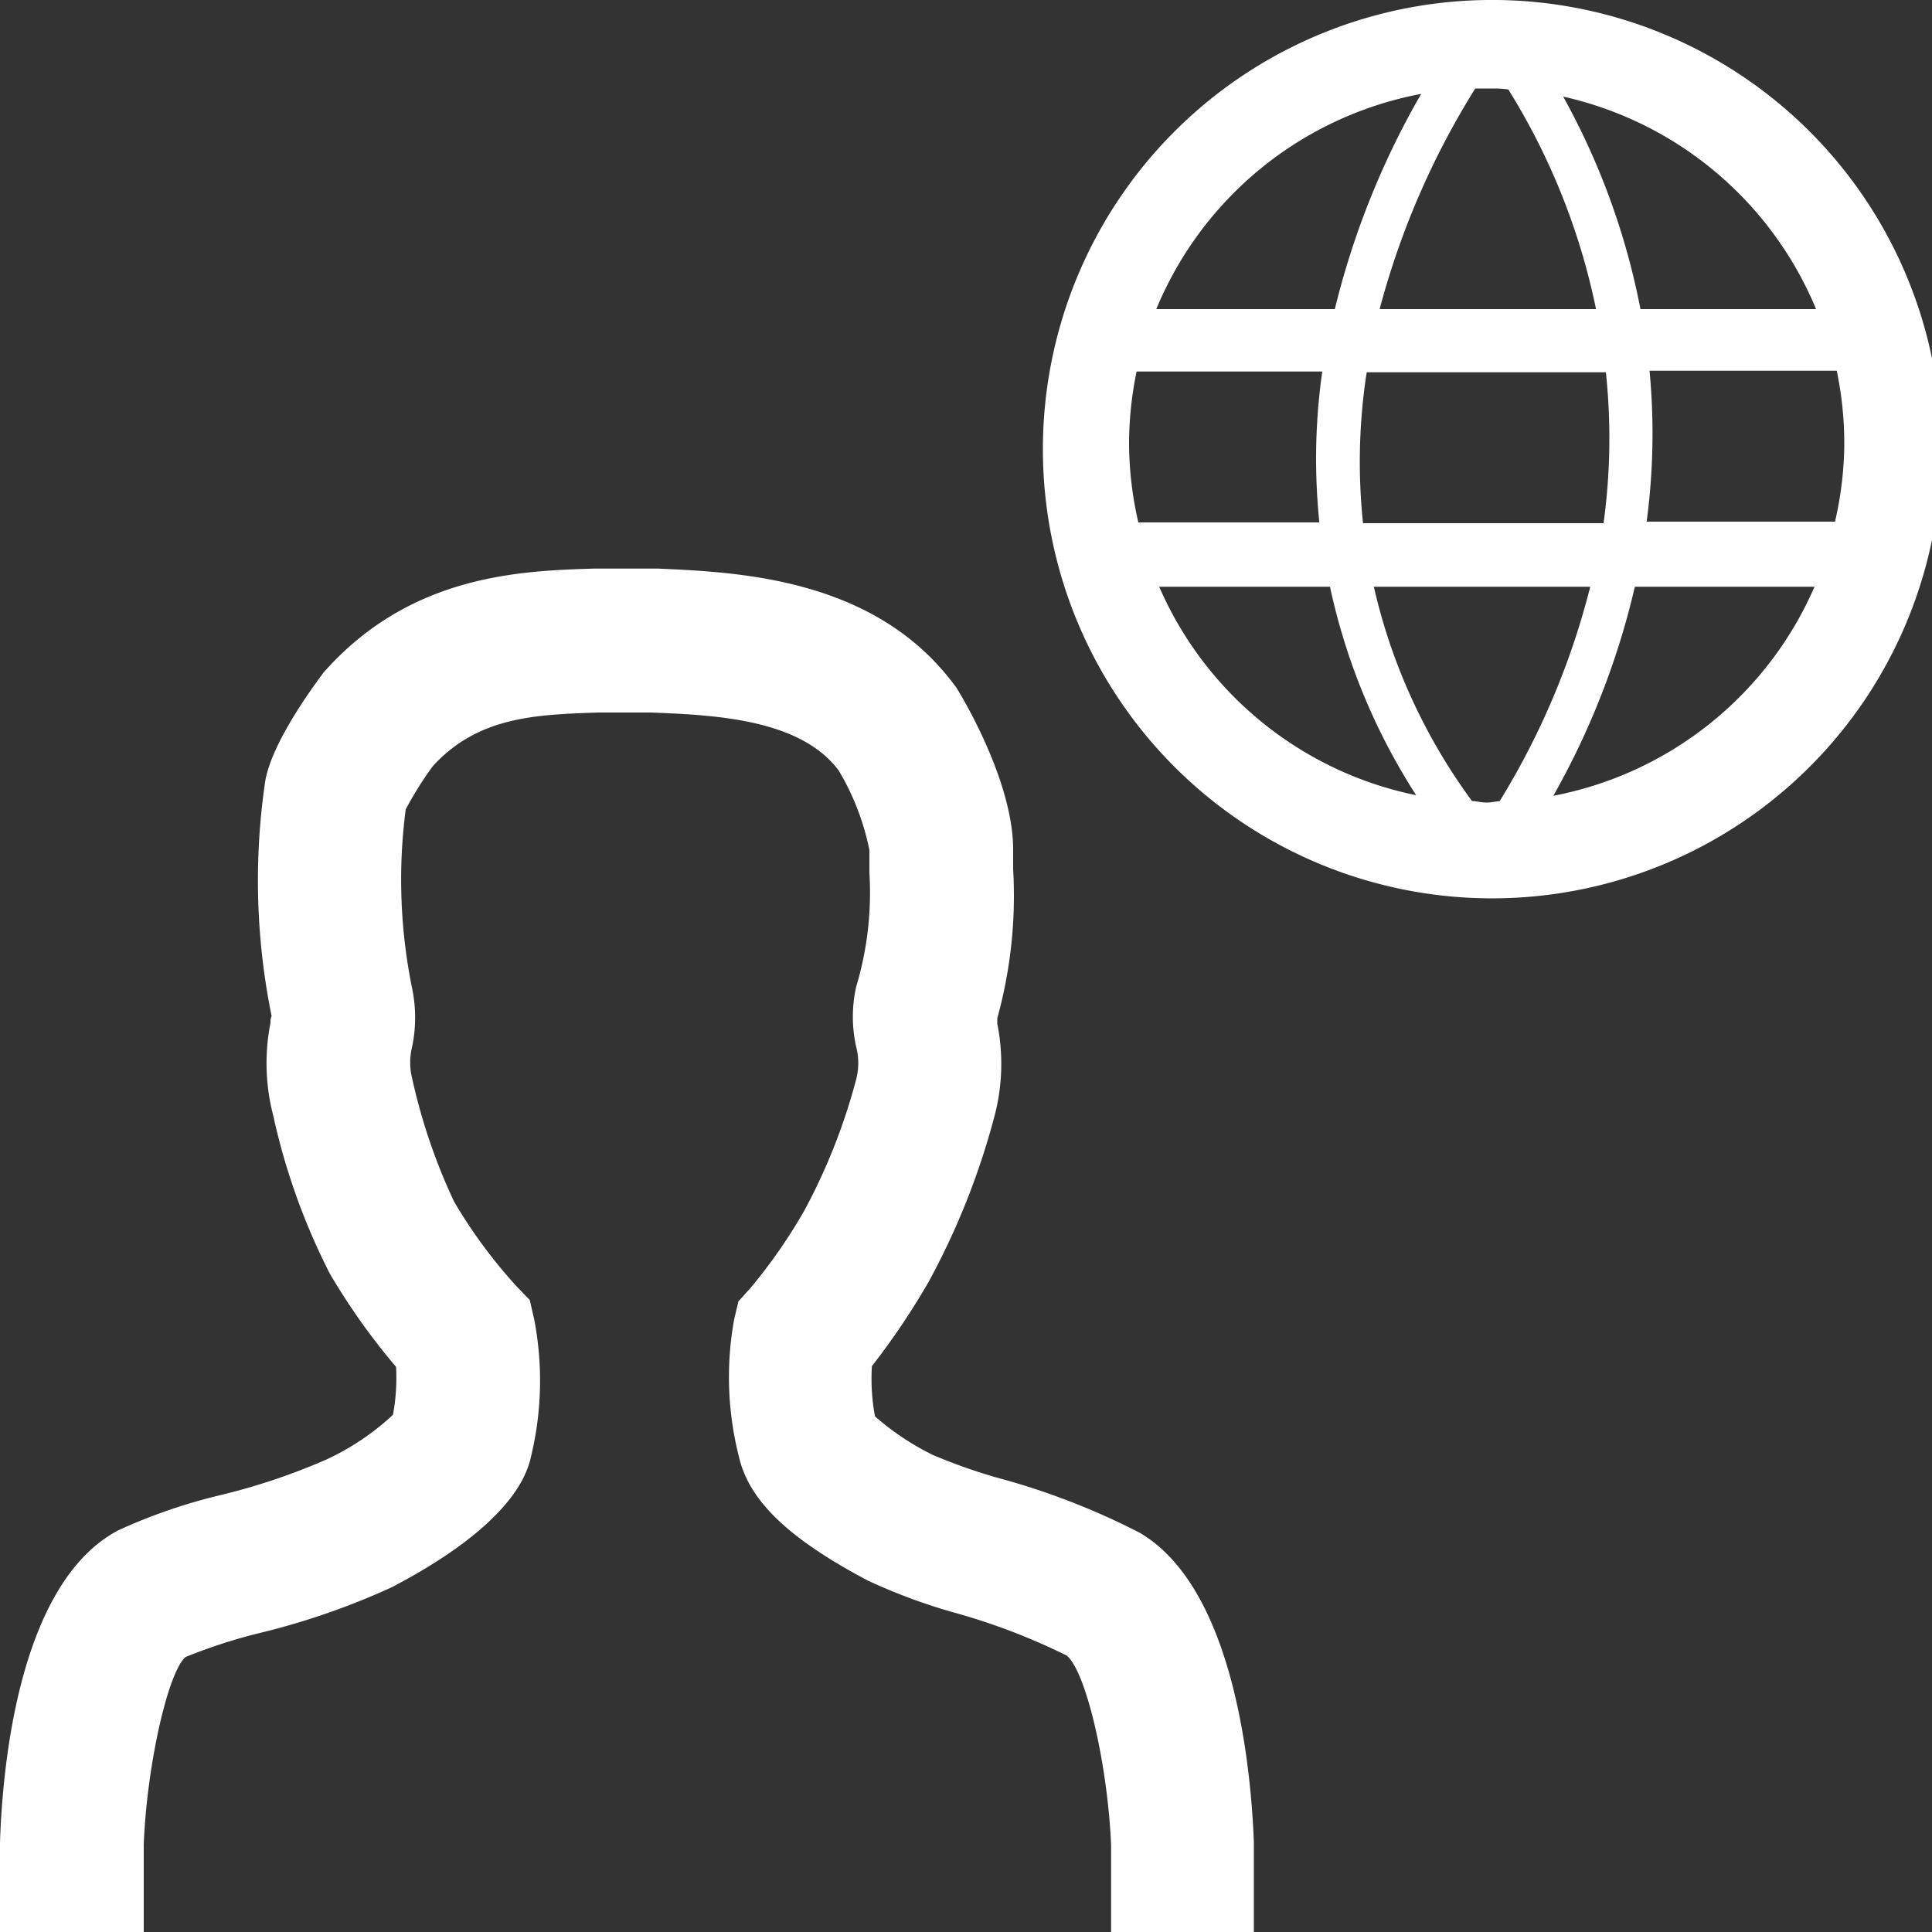 <svg id="Warstwa_1" data-name="Warstwa 1" xmlns="http://www.w3.org/2000/svg" viewBox="0 0 100 100"><rect x="0" y="0" width="100" height="100" fill="#333333" stroke="none"/><defs><style>.cls-1{fill:#fff;}</style></defs><title>central user</title><path class="cls-1" d="M77.51,0h-.56a23.25,23.25,0,1,0,.56,0ZM94,16H84.91a37.2,37.2,0,0,0-4-11A18.56,18.56,0,0,1,94,16ZM95.46,23a18.41,18.41,0,0,1-.48,4H85.23a34.37,34.37,0,0,0,.15-7.81h9.69A18.51,18.51,0,0,1,95.46,23ZM76.95,41.54c-.26,0-.5-.07-.76-.08a29.91,29.91,0,0,1-5.08-11.09h11.2a39.57,39.57,0,0,1-4.69,11.1C77.39,41.48,77.18,41.54,76.95,41.54Zm-6.4-14.46a30.32,30.32,0,0,1,.19-7.81H83.12A32.36,32.36,0,0,1,83,27.08ZM58.44,23a18.51,18.51,0,0,1,.39-3.77h9.61a32.1,32.1,0,0,0-.15,7.81H58.92A18.41,18.41,0,0,1,58.44,23ZM77.16,4.58c.38,0,.53,0,.91.05A34.66,34.66,0,0,1,82.61,16H71.41A41.64,41.64,0,0,1,76.36,4.58Zm-3.6.28A42.31,42.31,0,0,0,69.09,16H59.85A18.54,18.54,0,0,1,73.56,4.86ZM60,30.37h8.84a32.5,32.5,0,0,0,4.46,10.79A18.56,18.56,0,0,1,60,30.37ZM80.4,41.19a40.64,40.64,0,0,0,4.22-10.82h9.3A18.54,18.54,0,0,1,80.4,41.19Z"/><path class="cls-1" d="M57.51,100l0-4.49c-.17-4.13-1.29-9-2.3-9.82a33,33,0,0,0-5.81-2.22,29.37,29.37,0,0,1-4.48-1.66c-4.09-2.16-6.15-4.13-6.67-6.4A16.7,16.7,0,0,1,38,68.29l.22-.93.64-.71a27.51,27.51,0,0,0,2.81-4.06,30.93,30.93,0,0,0,2.65-6.74,3.35,3.35,0,0,0,0-1.65,7.07,7.07,0,0,1,0-3.14A16.9,16.9,0,0,0,45,45.18L45,44a13.07,13.07,0,0,0-1.59-4.12c-2-2.68-6.46-2.87-9.7-3l-.64,0-2.12,0c-3.19.11-6.21.2-8.56,2.79A18.87,18.87,0,0,0,21,41.89a28.14,28.14,0,0,0,.34,9.31,7.44,7.44,0,0,1,0,2.94,3.46,3.46,0,0,0,0,1.71,30.32,30.32,0,0,0,2.16,6.34,26.18,26.18,0,0,0,3.2,4.35l.72.75.23,1a16.71,16.71,0,0,1-.17,7.12C27,77.65,24.41,80,20.27,82.16a37.69,37.69,0,0,1-6.77,2.35A27.65,27.65,0,0,0,9.6,85.77c-.91.79-2,5.62-2.16,9.7V100H0V95.35c.13-4,1-13.44,6.12-16.14a28.61,28.61,0,0,1,5.36-1.84,33,33,0,0,0,5.38-1.81,13.17,13.17,0,0,0,3.48-2.33,10.46,10.46,0,0,0,.16-2.48,34.18,34.18,0,0,1-3.43-4.83,33.91,33.91,0,0,1-2.93-8.19A10.73,10.73,0,0,1,14,52.95c0-.12,0-.24.06-.35a35.19,35.19,0,0,1-.33-12.18c.39-2.24,3-5.56,3-5.59,4.48-5.09,10.19-5.28,14-5.4l2.54,0,.79,0c4.25.19,11.36.5,15.46,6.19,0,0,2.87,4.56,2.92,8.26l0,1.1a23.8,23.8,0,0,1-.82,7.72c0,.09,0,.19,0,.29a10.58,10.58,0,0,1-.14,4.76,38.31,38.31,0,0,1-3.41,8.59,37.7,37.7,0,0,1-2.94,4.37,10.56,10.56,0,0,0,.16,2.6,13.53,13.53,0,0,0,3,2,29,29,0,0,0,3.27,1.16A37.16,37.16,0,0,1,59,79.34c4.88,2.87,5.75,12.15,5.9,16l0,4.66Z"/></svg>